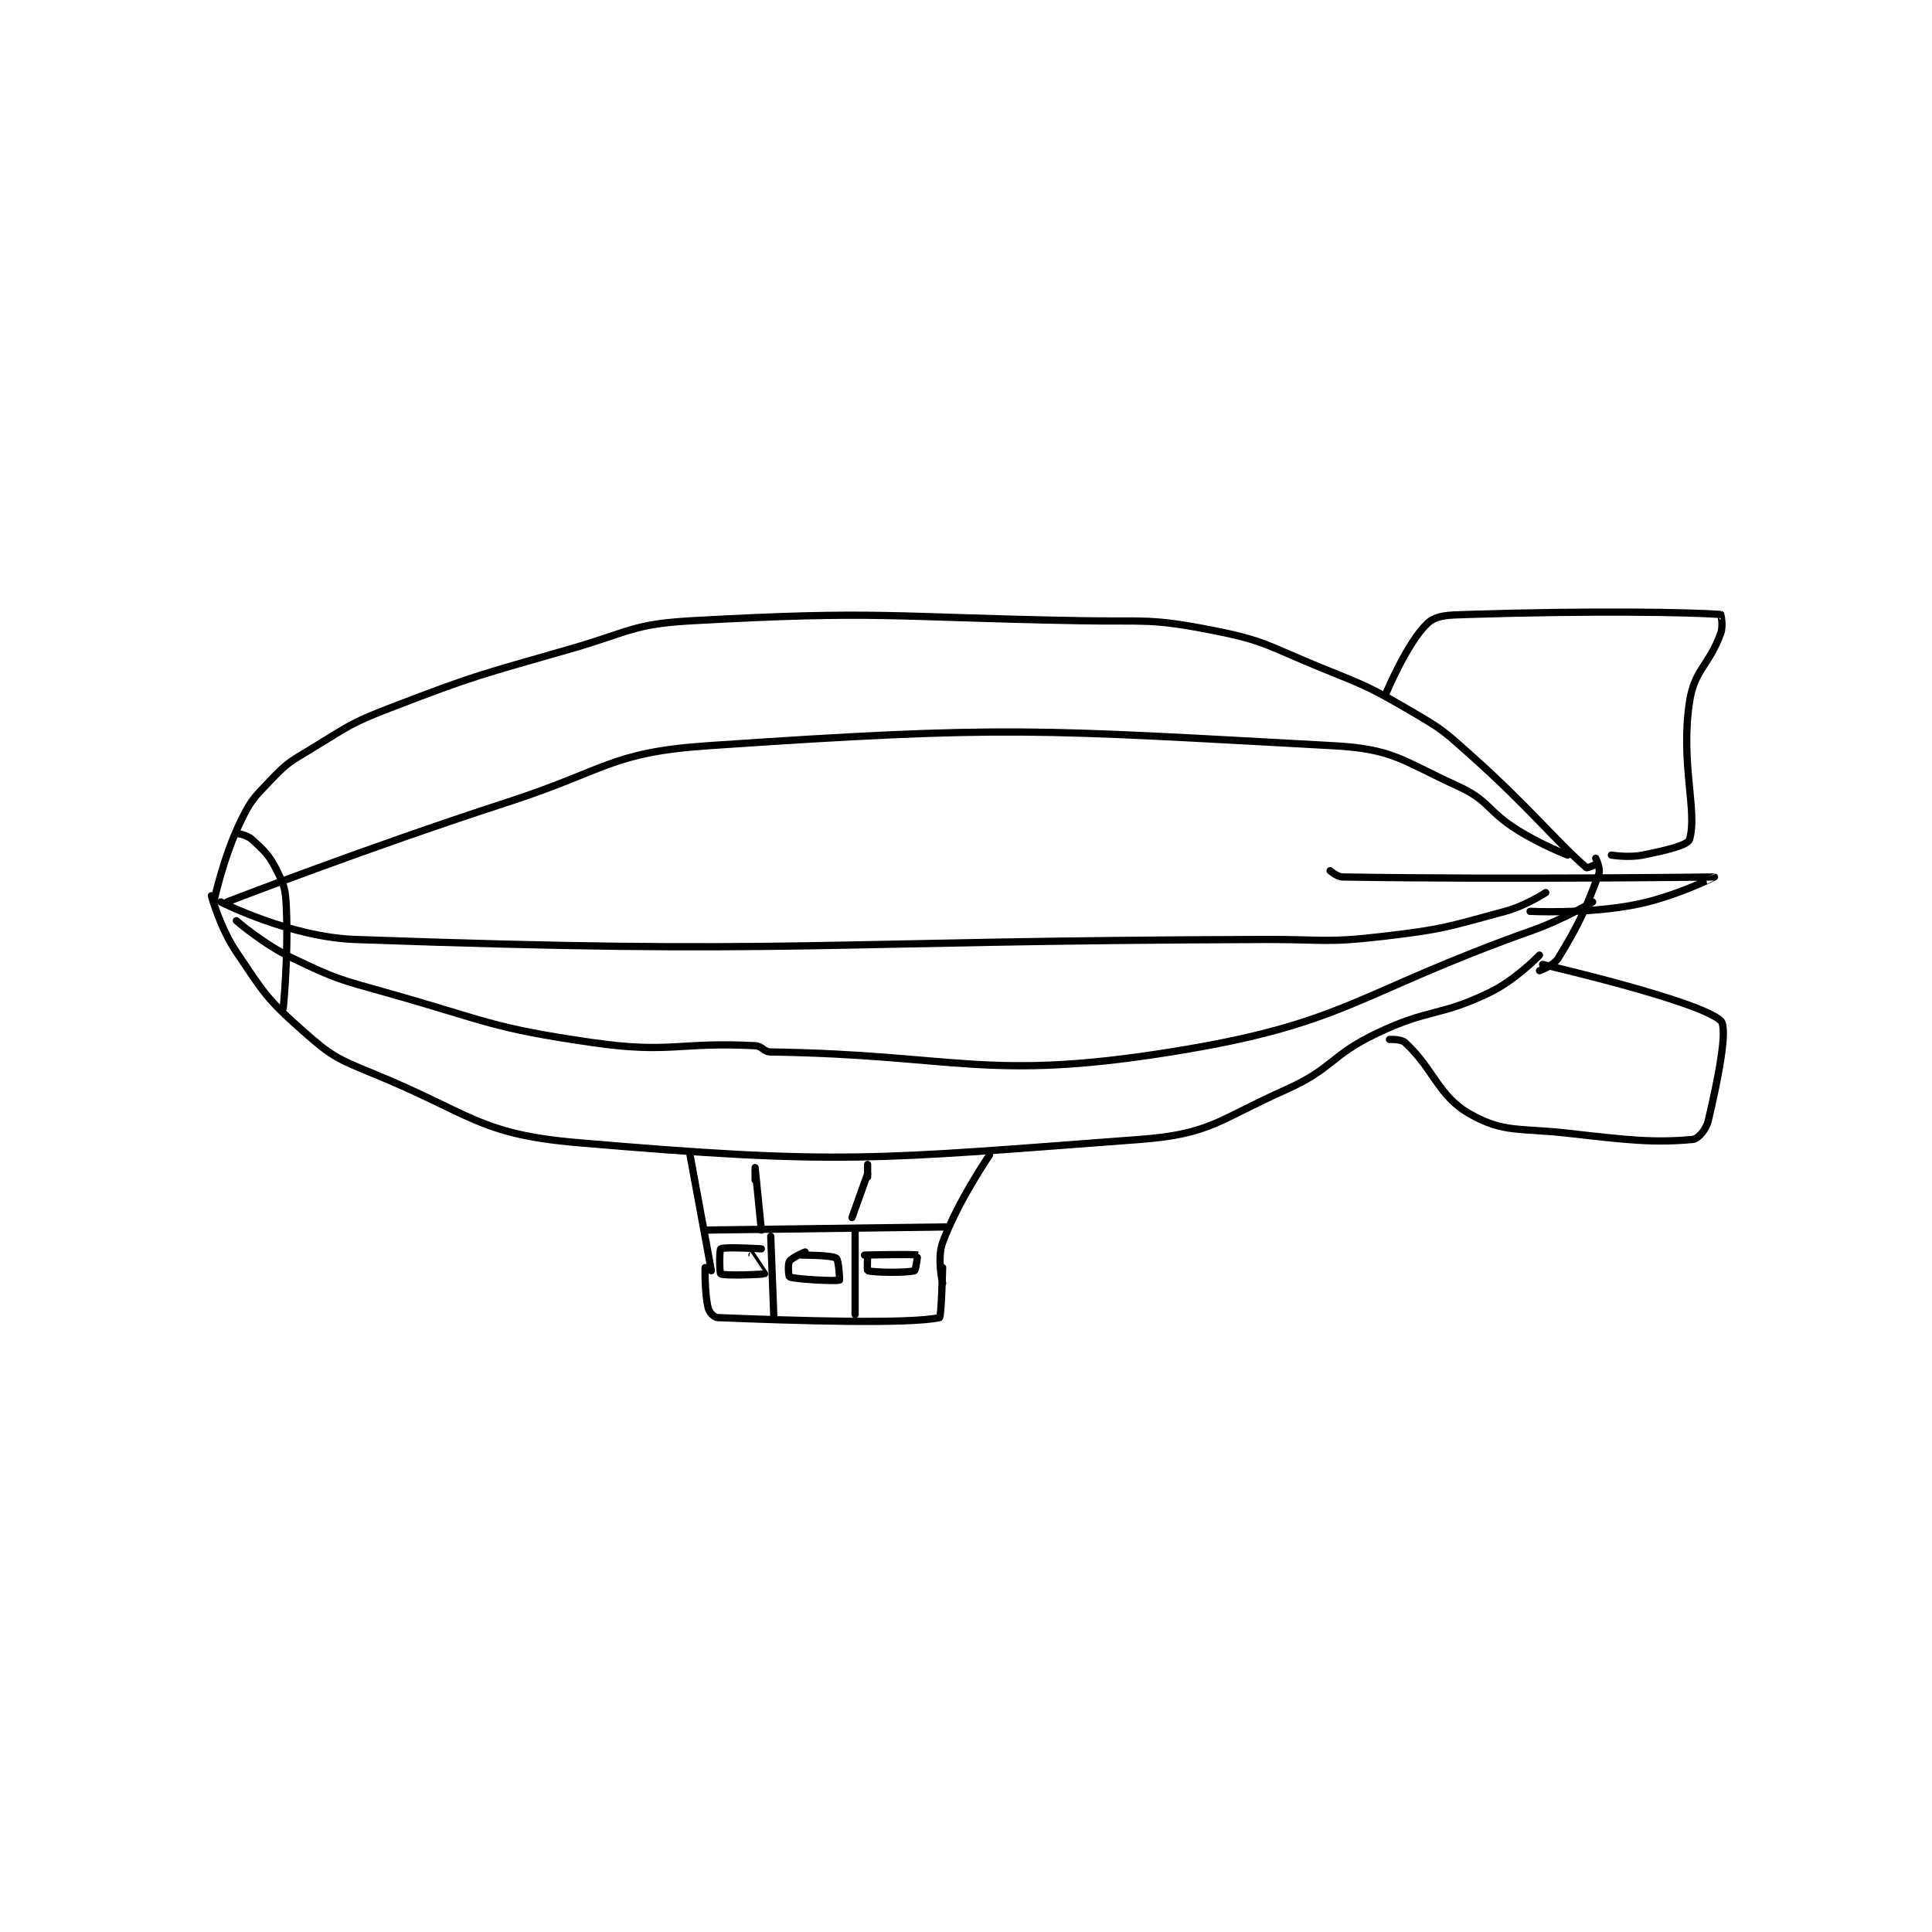 <?xml version="1.0" encoding="utf-8"?>
<!DOCTYPE svg PUBLIC "-//W3C//DTD SVG 1.1//EN" "http://www.w3.org/Graphics/SVG/1.1/DTD/svg11.dtd">
<svg viewBox="0 0 800 800" preserveAspectRatio="xMinYMin meet" xmlns="http://www.w3.org/2000/svg" version="1.1">
<g fill="none" stroke="black" stroke-linecap="round" stroke-linejoin="round" stroke-width="2.318">
<g transform="translate(87.52,254.435) scale(1.294) translate(-72,-167)">
<path id="0" d="M73 258 C73 258 75.859 244.852 81 234 C84.466 226.683 85.361 225.884 91 220 C96.37 214.397 97.135 214.155 104 210 C115.842 202.832 116.108 201.97 129 197 C157.06 186.181 157.817 186.424 187 178 C206.122 172.48 206.812 170.059 226 169 C286.239 165.674 288.178 167.883 350 169 C370.967 169.379 372.165 168.136 392 172 C409.391 175.388 410.009 177.097 427 184 C441.781 190.005 442.371 190.05 456 198 C465.962 203.811 466.318 204.248 475 212 C494.057 229.016 501.671 238.962 512 248 C512.32 248.28 515 247 515 247 "/>
<path id="1" d="M72 257 C72 257 74.787 267.271 80 275 C88.726 287.939 89.541 289.843 101 300 C110.402 308.333 111.992 309.087 124 314 C154.933 326.654 157.588 333.308 189 336 C273.493 343.242 284.023 341.364 369 335 C391.745 333.297 394.014 328.836 416 319 C431.042 312.271 430.021 308.144 445 301 C461.818 292.979 464.584 295.892 481 288 C489.458 283.933 497 276 497 276 "/>
<path id="2" d="M497 281 C497 281 501.52 279.415 503 277 C509.743 265.999 511.763 261.298 516 250 C516.615 248.361 515 245 515 245 "/>
<path id="3" d="M448 192 C448 192 454.67 176.087 461 170 C463.944 167.169 467.625 167.203 474 167 C513.429 165.742 544.93 166.254 555 167 C555.055 167.004 555.867 170.572 555 173 C551.305 183.346 546.589 184.513 545 195 C542.027 214.622 547.667 230.288 545 239 C544.419 240.899 537.303 242.54 530 244 C525.436 244.913 520 244 520 244 "/>
<path id="4" d="M449 303 C449 303 452.696 302.796 454 304 C463.296 312.581 464.523 321.157 475 327 C485.637 332.932 490.516 331.255 506 333 C525.663 335.216 533.341 336.125 546 335 C547.759 334.844 550.317 331.884 551 329 C554.133 315.773 557.414 299.277 555 297 C548.181 290.567 498 279 498 279 "/>
<path id="5" d="M430 249 C430 249 432.192 250.971 434 251 C487.37 251.868 552.955 250.996 553 251 C553.009 251.001 539.884 257.598 527 260 C511.464 262.896 494 262 494 262 "/>
<path id="6" d="M77 259 C77 259 121.695 241.709 167 227 C198.52 216.766 199.738 211.131 231 209 C326.854 202.464 336.115 203.86 431 209 C450.311 210.046 452.96 213.745 471 222 C480.975 226.565 480.182 229.829 490 236 C497.427 240.668 506 244 506 244 "/>
<path id="7" d="M75 259 C75 259 97.103 270.249 118 271 C258.014 276.03 263.552 271.442 409 271 C427.995 270.942 428.488 272.164 447 270 C466.395 267.733 467.316 267.03 486 262 C492.635 260.214 499 256 499 256 "/>
<path id="8" d="M80 265 C80 265 88.609 272.5 98 277 C111.946 283.682 112.765 283.715 128 288 C160.456 297.128 161.333 299.294 194 304 C218.938 307.593 221.694 303.721 246 305 C248.384 305.125 248.662 306.965 251 307 C310.491 307.895 319.805 316.461 379 307 C435.528 297.965 437.755 288.354 495 268 C504.786 264.521 514 259 514 259 "/>
<path id="9" d="M225 339 L232 377 "/>
<path id="10" d="M321 340 C321 340 310.781 354.931 306 368 C304.144 373.073 306 381 306 381 "/>
<path id="11" d="M230 364 L307 363 "/>
<path id="12" d="M230 376 C230 376 229.794 384.175 231 389 C231.341 390.365 232.865 391.954 234 392 C259.821 393.047 295.455 394.121 305 392 C305.613 391.864 306 376 306 376 "/>
<path id="13" d="M251 366 L252 392 "/>
<path id="14" d="M278 364 L278 391 "/>
<path id="15" d="M262 371 C262 371 257.789 372.737 257 374 C256.356 375.031 256.768 378.913 257 379 C259.025 379.76 271.932 380.427 273 380 C273.123 379.951 272.743 373.495 272 373 C270.471 371.981 261 372 261 372 "/>
<path id="16" d="M248 370 C248 370 236.179 369.275 235 370 C234.554 370.275 234.569 377.754 235 378 C236.319 378.754 248.745 378.153 249 378 C249.007 377.996 245 372 245 372 "/>
<path id="17" d="M282 372 C282 372 281.812 376.938 282 377 C283.688 377.562 294.556 377.764 297 377 C297.418 376.87 298.041 372.013 298 372 C296.749 371.609 281 372 281 372 "/>
<path id="18" d="M246 344 L248 364 "/>
<path id="19" d="M282 346 L277 360 "/>
<path id="20" d="M282 343 L282 347 "/>
<path id="21" d="M246 345 L246 348 "/>
<path id="22" d="M80 237 C80 237 83.384 237.508 85 239 C89.067 242.754 90.449 243.898 93 249 C95.46 253.92 95.735 255.172 96 261 C96.698 276.346 95 293 95 293 "/>
</g>
</g>
</svg>
